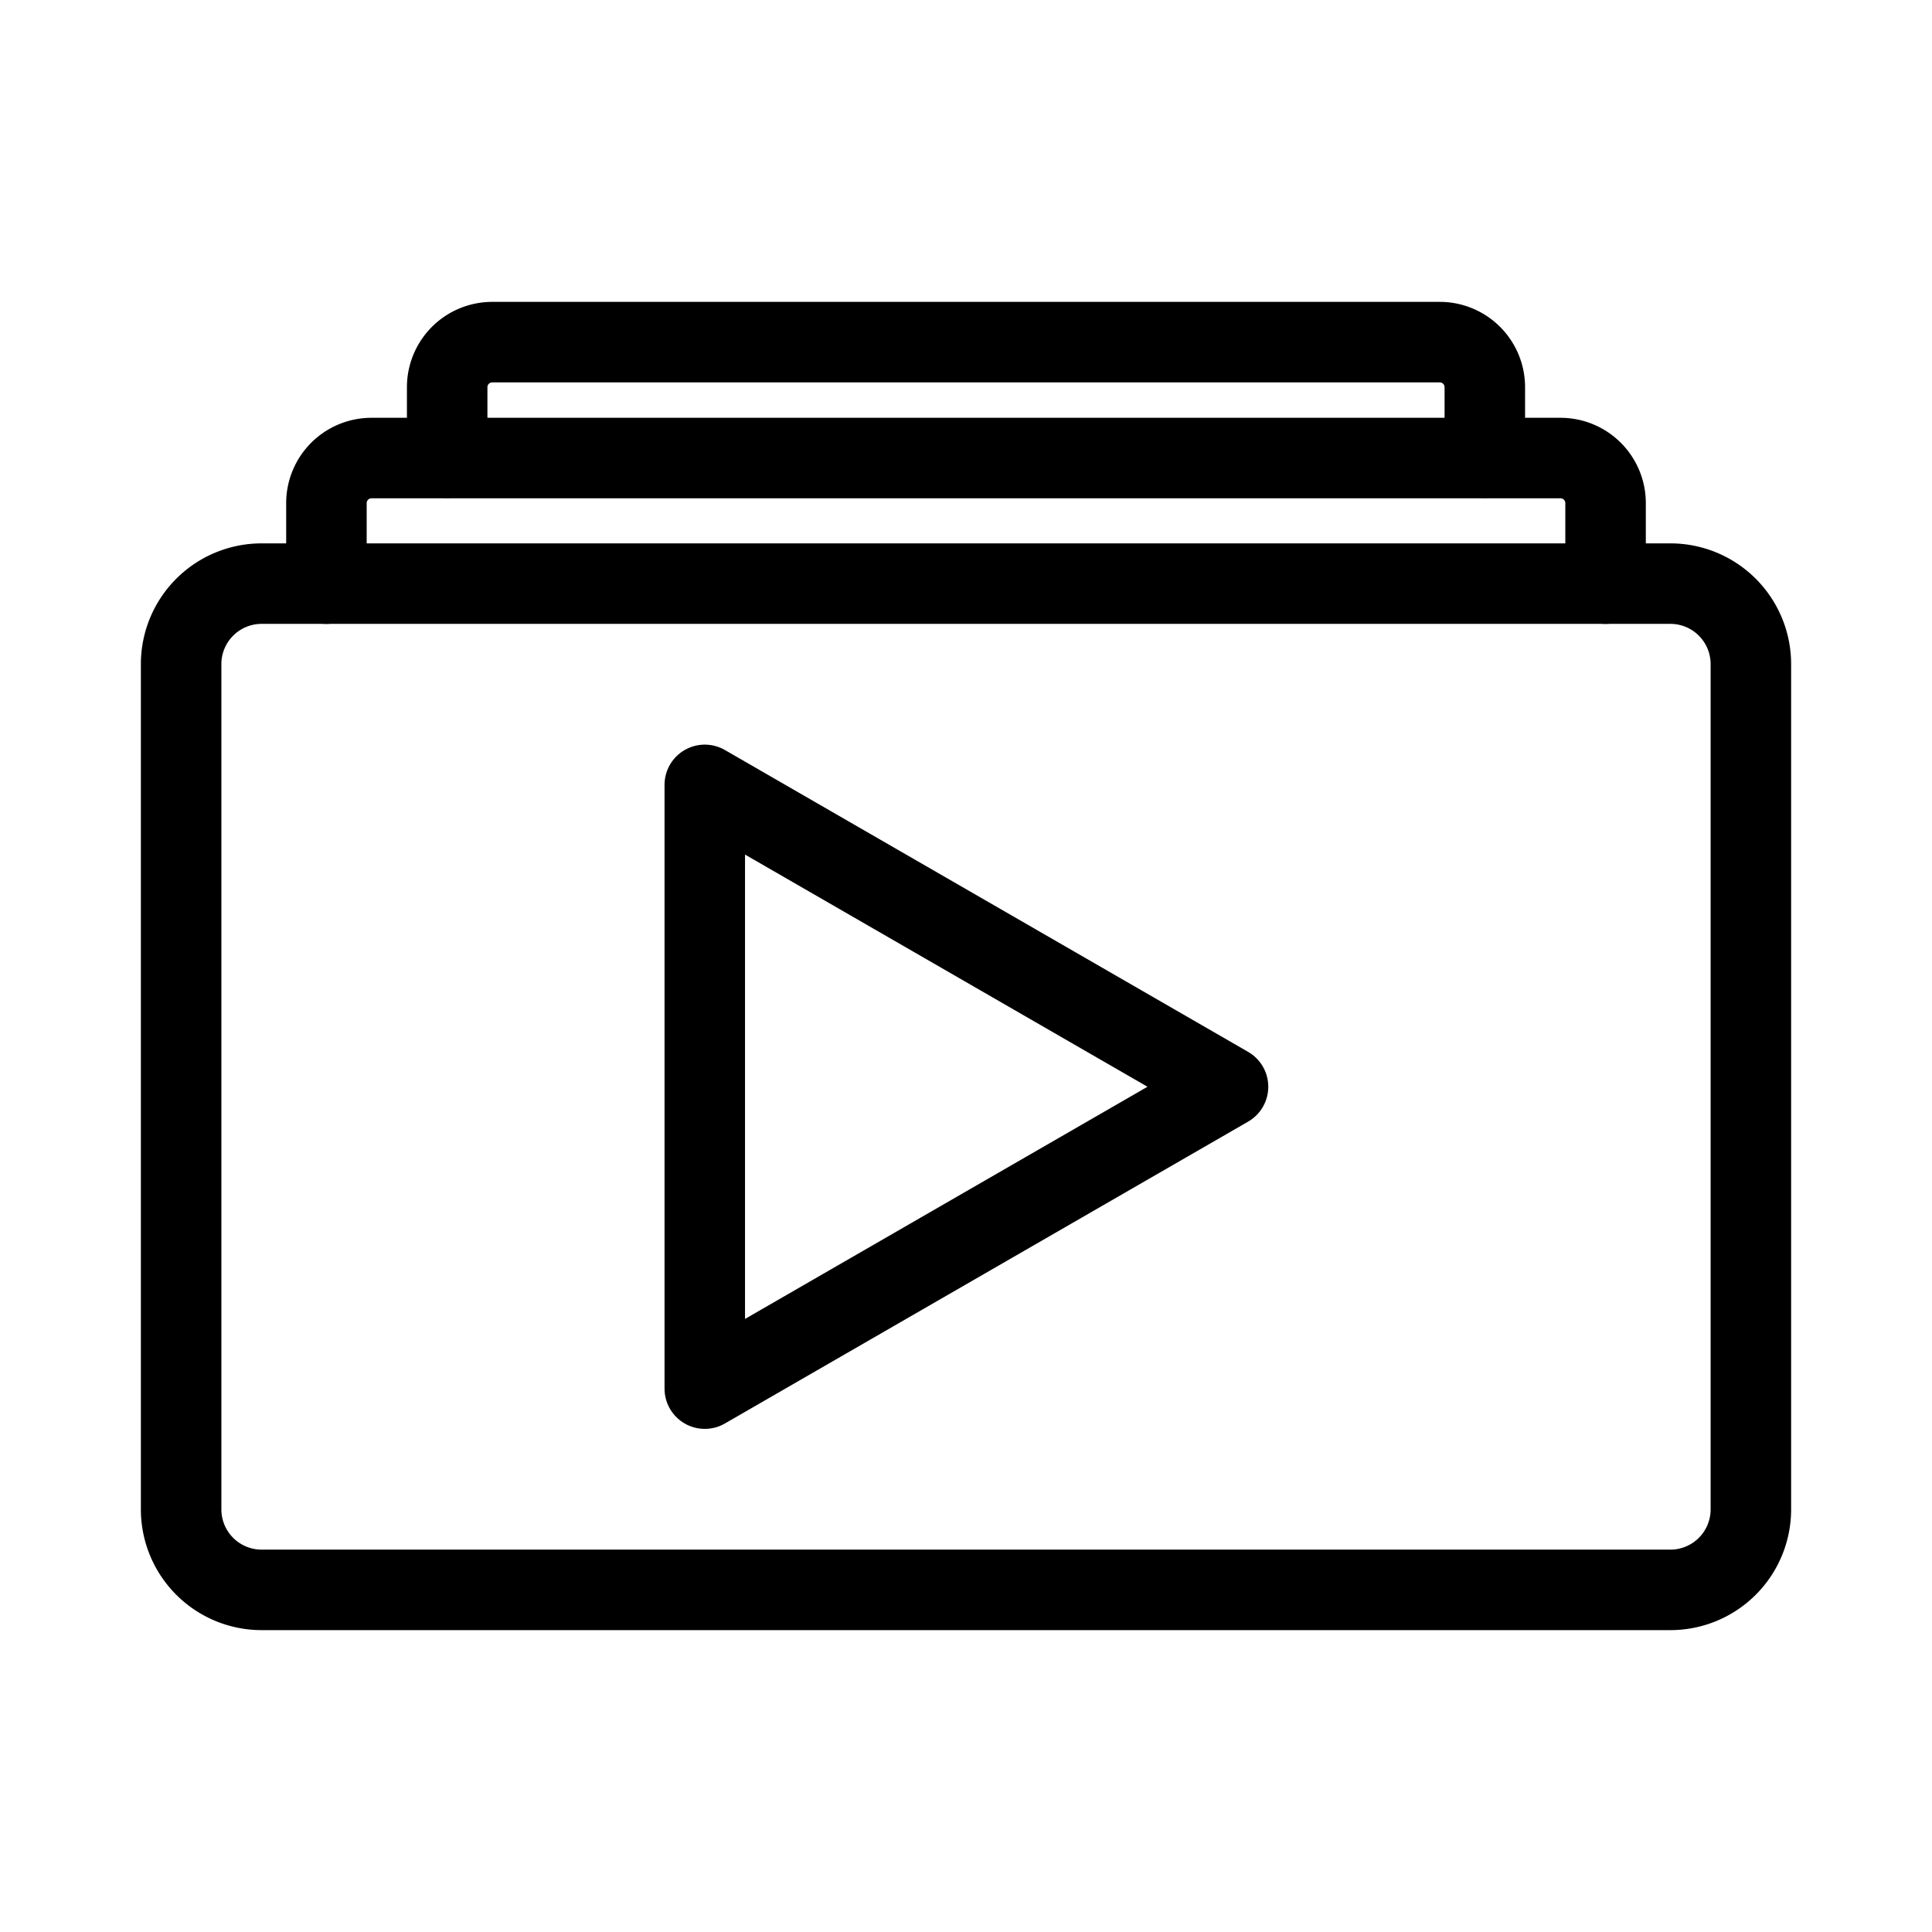 <svg id="Layer_2" data-name="Layer 2" xmlns="http://www.w3.org/2000/svg" viewBox="0 0 48 48"><defs><style>.cls-1{stroke-width:2px;fill:none;stroke:#000;stroke-linecap:round;stroke-linejoin:round;}</style></defs><path class="cls-1" d="M17.51,19.5l13,7.5-13,7.5v-15Z"/><path class="cls-1" d="M43.5,37.5v-21a2,2,0,0,0-2-2H6.5a2,2,0,0,0-2,2v21a2,2,0,0,0,2,2h35A2,2,0,0,0,43.5,37.5Z"/><path class="cls-1" d="M36.89,11.37V9.62A1.12,1.12,0,0,0,35.77,8.5H12.23a1.12,1.12,0,0,0-1.12,1.12v1.75"/><path class="cls-1" d="M39.89,14.5v-2a1.12,1.12,0,0,0-1.12-1.12H9.23a1.12,1.12,0,0,0-1.12,1.12v2"/></svg>
